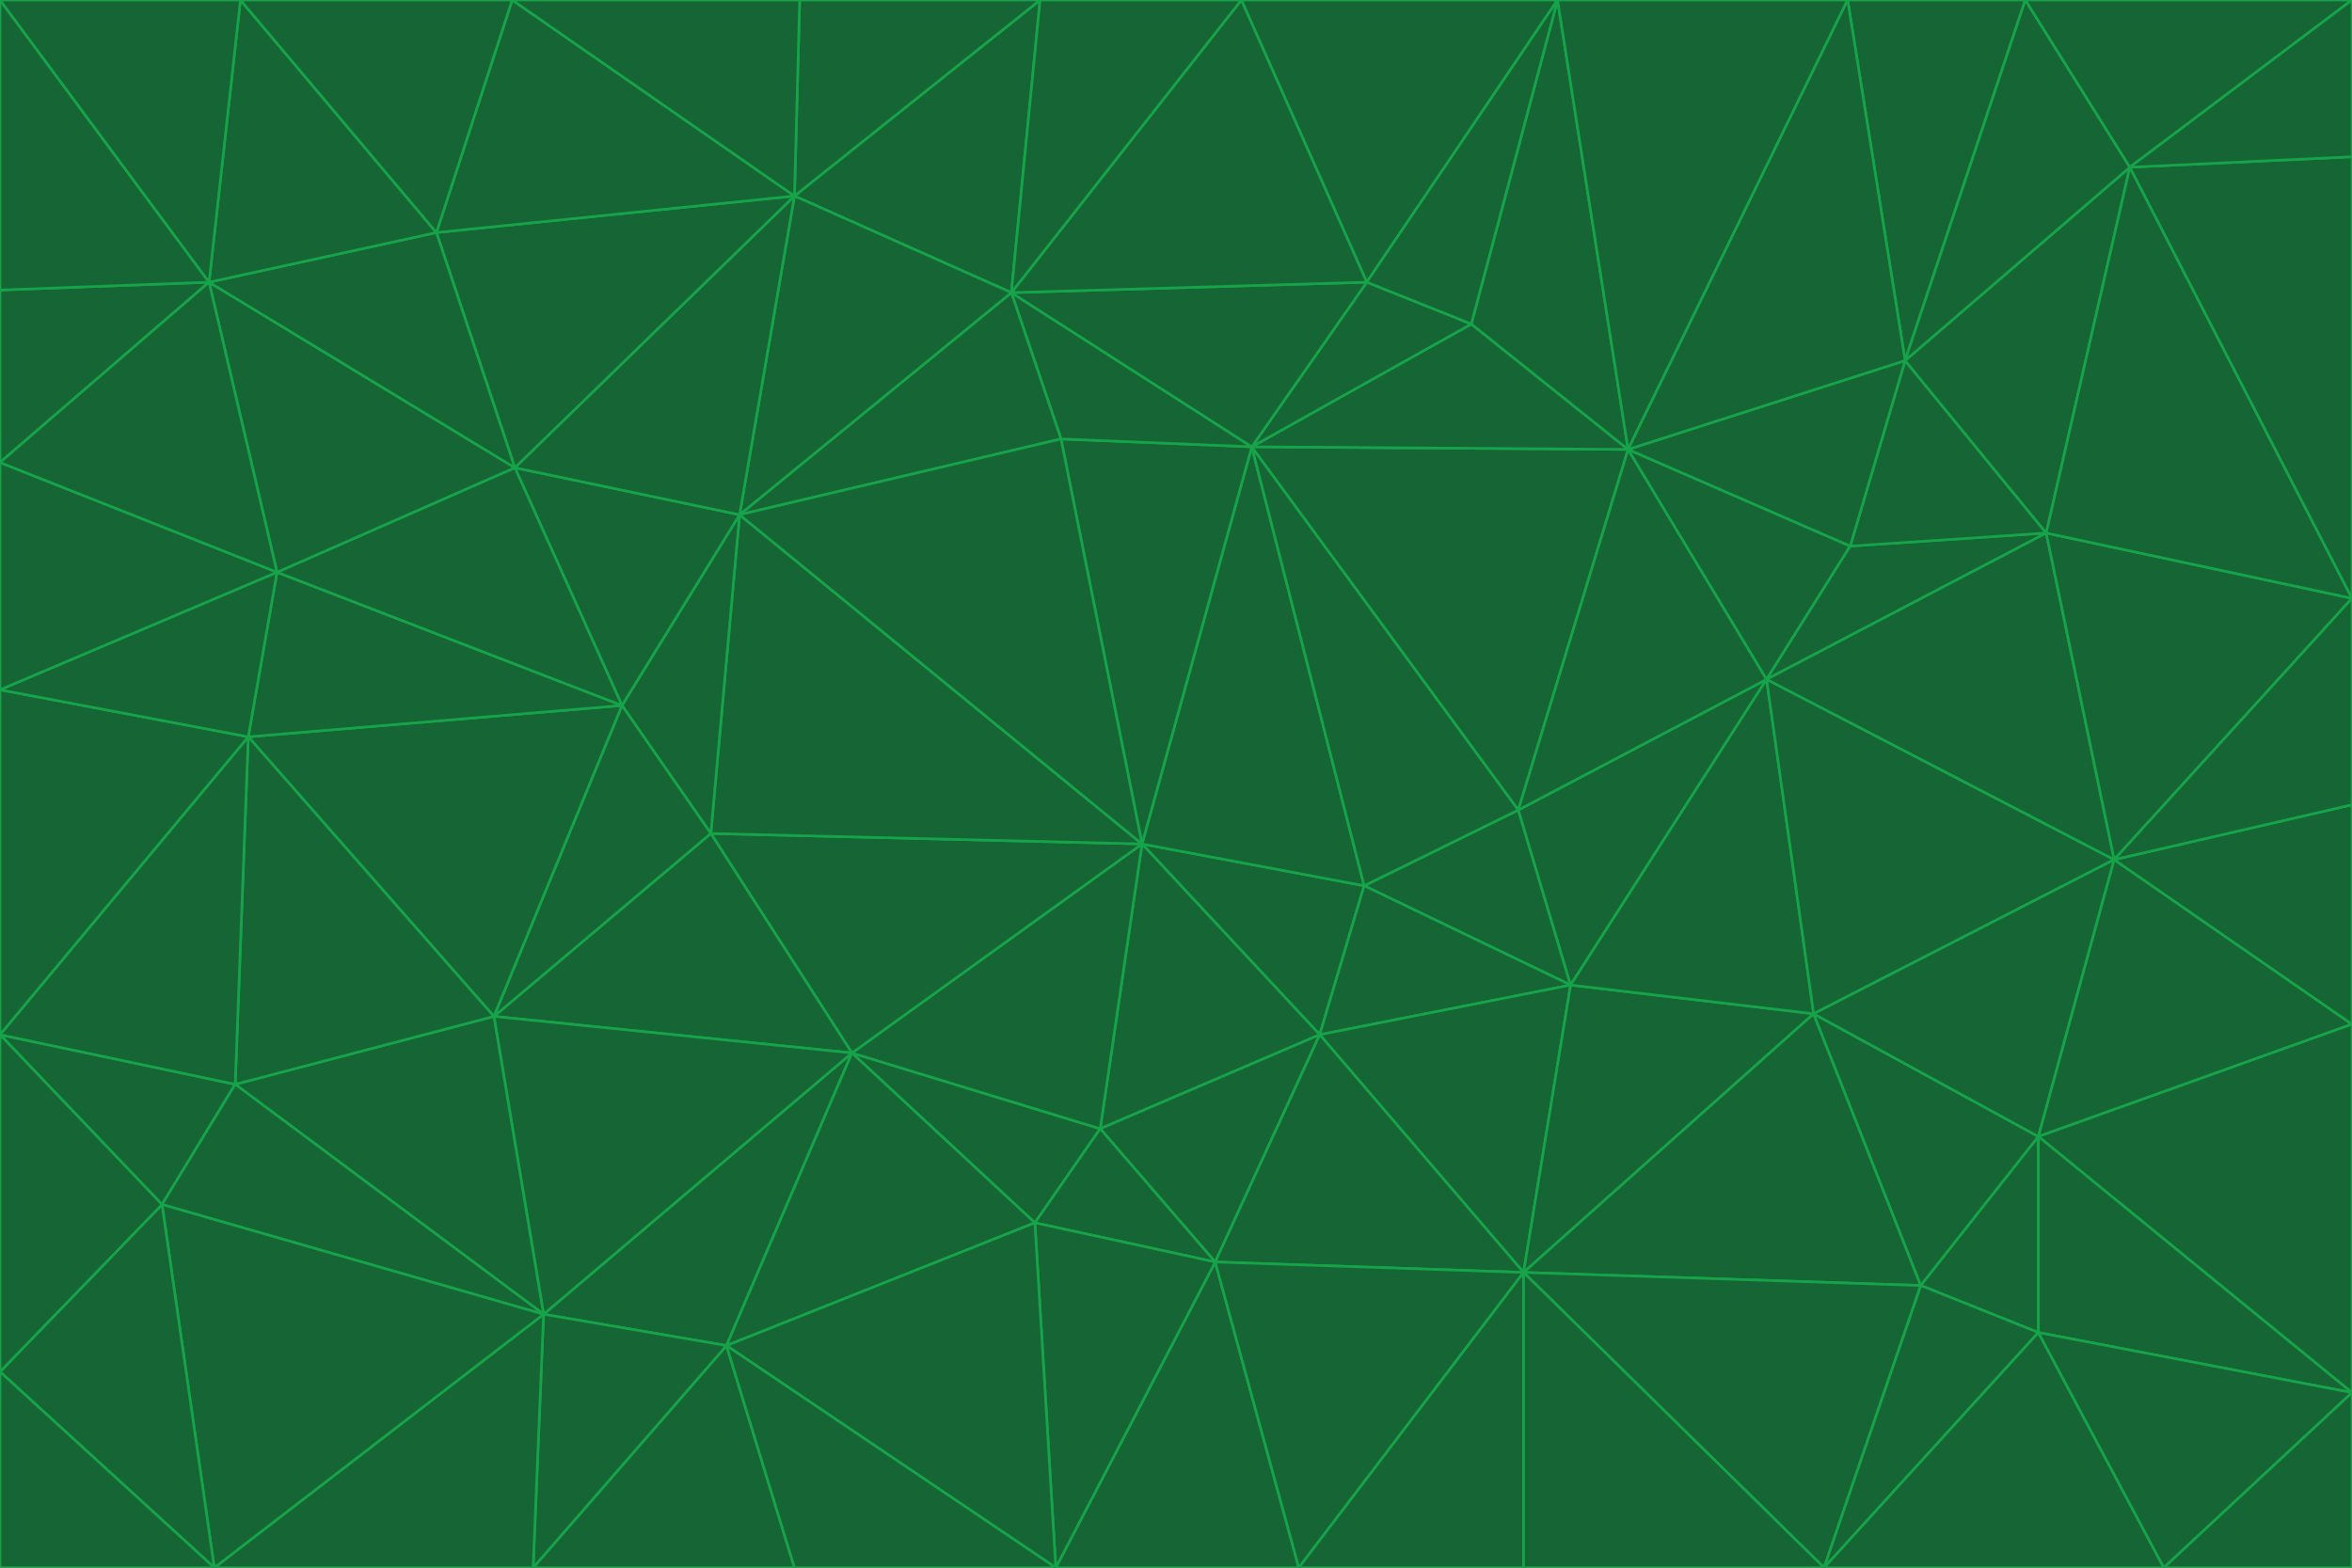 <svg id="visual" viewBox="0 0 900 600" width="900" height="600" xmlns="http://www.w3.org/2000/svg" xmlns:xlink="http://www.w3.org/1999/xlink" version="1.1"><g stroke-width="1" stroke-linejoin="bevel"><path d="M437 323L505 396L522 339Z" fill="#166534" stroke="#16a34a"></path><path d="M437 323L421 432L505 396Z" fill="#166534" stroke="#16a34a"></path><path d="M601 377L581 310L522 339Z" fill="#166534" stroke="#16a34a"></path><path d="M522 339L479 171L437 323Z" fill="#166534" stroke="#16a34a"></path><path d="M421 432L465 483L505 396Z" fill="#166534" stroke="#16a34a"></path><path d="M505 396L601 377L522 339Z" fill="#166534" stroke="#16a34a"></path><path d="M583 487L601 377L505 396Z" fill="#166534" stroke="#16a34a"></path><path d="M326 403L396 468L421 432Z" fill="#166534" stroke="#16a34a"></path><path d="M421 432L396 468L465 483Z" fill="#166534" stroke="#16a34a"></path><path d="M437 323L326 403L421 432Z" fill="#166534" stroke="#16a34a"></path><path d="M465 483L583 487L505 396Z" fill="#166534" stroke="#16a34a"></path><path d="M581 310L479 171L522 339Z" fill="#166534" stroke="#16a34a"></path><path d="M437 323L272 319L326 403Z" fill="#166534" stroke="#16a34a"></path><path d="M479 171L406 168L437 323Z" fill="#166534" stroke="#16a34a"></path><path d="M283 197L272 319L437 323Z" fill="#166534" stroke="#16a34a"></path><path d="M583 487L694 388L601 377Z" fill="#166534" stroke="#16a34a"></path><path d="M601 377L676 260L581 310Z" fill="#166534" stroke="#16a34a"></path><path d="M581 310L623 172L479 171Z" fill="#166534" stroke="#16a34a"></path><path d="M694 388L676 260L601 377Z" fill="#166534" stroke="#16a34a"></path><path d="M676 260L623 172L581 310Z" fill="#166534" stroke="#16a34a"></path><path d="M479 171L387 112L406 168Z" fill="#166534" stroke="#16a34a"></path><path d="M404 600L497 600L465 483Z" fill="#166534" stroke="#16a34a"></path><path d="M465 483L497 600L583 487Z" fill="#166534" stroke="#16a34a"></path><path d="M583 487L735 492L694 388Z" fill="#166534" stroke="#16a34a"></path><path d="M404 600L465 483L396 468Z" fill="#166534" stroke="#16a34a"></path><path d="M623 172L563 124L479 171Z" fill="#166534" stroke="#16a34a"></path><path d="M387 112L283 197L406 168Z" fill="#166534" stroke="#16a34a"></path><path d="M406 168L283 197L437 323Z" fill="#166534" stroke="#16a34a"></path><path d="M283 197L238 270L272 319Z" fill="#166534" stroke="#16a34a"></path><path d="M208 503L278 515L326 403Z" fill="#166534" stroke="#16a34a"></path><path d="M563 124L523 108L479 171Z" fill="#166534" stroke="#16a34a"></path><path d="M189 389L326 403L272 319Z" fill="#166534" stroke="#16a34a"></path><path d="M326 403L278 515L396 468Z" fill="#166534" stroke="#16a34a"></path><path d="M278 515L404 600L396 468Z" fill="#166534" stroke="#16a34a"></path><path d="M523 108L387 112L479 171Z" fill="#166534" stroke="#16a34a"></path><path d="M497 600L583 600L583 487Z" fill="#166534" stroke="#16a34a"></path><path d="M676 260L708 209L623 172Z" fill="#166534" stroke="#16a34a"></path><path d="M623 172L596 0L563 124Z" fill="#166534" stroke="#16a34a"></path><path d="M783 204L708 209L676 260Z" fill="#166534" stroke="#16a34a"></path><path d="M238 270L189 389L272 319Z" fill="#166534" stroke="#16a34a"></path><path d="M698 600L735 492L583 487Z" fill="#166534" stroke="#16a34a"></path><path d="M694 388L809 329L676 260Z" fill="#166534" stroke="#16a34a"></path><path d="M204 600L304 600L278 515Z" fill="#166534" stroke="#16a34a"></path><path d="M278 515L304 600L404 600Z" fill="#166534" stroke="#16a34a"></path><path d="M189 389L208 503L326 403Z" fill="#166534" stroke="#16a34a"></path><path d="M735 492L780 435L694 388Z" fill="#166534" stroke="#16a34a"></path><path d="M398 0L304 75L387 112Z" fill="#166534" stroke="#16a34a"></path><path d="M387 112L304 75L283 197Z" fill="#166534" stroke="#16a34a"></path><path d="M283 197L197 179L238 270Z" fill="#166534" stroke="#16a34a"></path><path d="M238 270L95 282L189 389Z" fill="#166534" stroke="#16a34a"></path><path d="M304 75L197 179L283 197Z" fill="#166534" stroke="#16a34a"></path><path d="M583 600L698 600L583 487Z" fill="#166534" stroke="#16a34a"></path><path d="M735 492L780 510L780 435Z" fill="#166534" stroke="#16a34a"></path><path d="M783 204L729 138L708 209Z" fill="#166534" stroke="#16a34a"></path><path d="M708 209L729 138L623 172Z" fill="#166534" stroke="#16a34a"></path><path d="M596 0L475 0L523 108Z" fill="#166534" stroke="#16a34a"></path><path d="M523 108L475 0L387 112Z" fill="#166534" stroke="#16a34a"></path><path d="M780 435L809 329L694 388Z" fill="#166534" stroke="#16a34a"></path><path d="M698 600L780 510L735 492Z" fill="#166534" stroke="#16a34a"></path><path d="M780 435L900 392L809 329Z" fill="#166534" stroke="#16a34a"></path><path d="M809 329L783 204L676 260Z" fill="#166534" stroke="#16a34a"></path><path d="M596 0L523 108L563 124Z" fill="#166534" stroke="#16a34a"></path><path d="M475 0L398 0L387 112Z" fill="#166534" stroke="#16a34a"></path><path d="M208 503L204 600L278 515Z" fill="#166534" stroke="#16a34a"></path><path d="M82 600L204 600L208 503Z" fill="#166534" stroke="#16a34a"></path><path d="M707 0L596 0L623 172Z" fill="#166534" stroke="#16a34a"></path><path d="M106 219L95 282L238 270Z" fill="#166534" stroke="#16a34a"></path><path d="M189 389L90 415L208 503Z" fill="#166534" stroke="#16a34a"></path><path d="M95 282L90 415L189 389Z" fill="#166534" stroke="#16a34a"></path><path d="M197 179L106 219L238 270Z" fill="#166534" stroke="#16a34a"></path><path d="M80 108L106 219L197 179Z" fill="#166534" stroke="#16a34a"></path><path d="M167 89L197 179L304 75Z" fill="#166534" stroke="#16a34a"></path><path d="M398 0L306 0L304 75Z" fill="#166534" stroke="#16a34a"></path><path d="M196 0L167 89L304 75Z" fill="#166534" stroke="#16a34a"></path><path d="M775 0L707 0L729 138Z" fill="#166534" stroke="#16a34a"></path><path d="M729 138L707 0L623 172Z" fill="#166534" stroke="#16a34a"></path><path d="M0 396L62 461L90 415Z" fill="#166534" stroke="#16a34a"></path><path d="M90 415L62 461L208 503Z" fill="#166534" stroke="#16a34a"></path><path d="M0 396L90 415L95 282Z" fill="#166534" stroke="#16a34a"></path><path d="M900 533L900 392L780 435Z" fill="#166534" stroke="#16a34a"></path><path d="M809 329L900 229L783 204Z" fill="#166534" stroke="#16a34a"></path><path d="M783 204L815 64L729 138Z" fill="#166534" stroke="#16a34a"></path><path d="M900 533L780 435L780 510Z" fill="#166534" stroke="#16a34a"></path><path d="M900 392L900 308L809 329Z" fill="#166534" stroke="#16a34a"></path><path d="M698 600L828 600L780 510Z" fill="#166534" stroke="#16a34a"></path><path d="M900 308L900 229L809 329Z" fill="#166534" stroke="#16a34a"></path><path d="M900 229L815 64L783 204Z" fill="#166534" stroke="#16a34a"></path><path d="M306 0L196 0L304 75Z" fill="#166534" stroke="#16a34a"></path><path d="M167 89L80 108L197 179Z" fill="#166534" stroke="#16a34a"></path><path d="M828 600L900 533L780 510Z" fill="#166534" stroke="#16a34a"></path><path d="M62 461L82 600L208 503Z" fill="#166534" stroke="#16a34a"></path><path d="M815 64L775 0L729 138Z" fill="#166534" stroke="#16a34a"></path><path d="M92 0L80 108L167 89Z" fill="#166534" stroke="#16a34a"></path><path d="M0 264L0 396L95 282Z" fill="#166534" stroke="#16a34a"></path><path d="M0 264L95 282L106 219Z" fill="#166534" stroke="#16a34a"></path><path d="M62 461L0 525L82 600Z" fill="#166534" stroke="#16a34a"></path><path d="M0 177L0 264L106 219Z" fill="#166534" stroke="#16a34a"></path><path d="M828 600L900 600L900 533Z" fill="#166534" stroke="#16a34a"></path><path d="M0 396L0 525L62 461Z" fill="#166534" stroke="#16a34a"></path><path d="M0 111L0 177L80 108Z" fill="#166534" stroke="#16a34a"></path><path d="M80 108L0 177L106 219Z" fill="#166534" stroke="#16a34a"></path><path d="M900 229L900 60L815 64Z" fill="#166534" stroke="#16a34a"></path><path d="M815 64L900 0L775 0Z" fill="#166534" stroke="#16a34a"></path><path d="M196 0L92 0L167 89Z" fill="#166534" stroke="#16a34a"></path><path d="M0 525L0 600L82 600Z" fill="#166534" stroke="#16a34a"></path><path d="M0 0L0 111L80 108Z" fill="#166534" stroke="#16a34a"></path><path d="M900 60L900 0L815 64Z" fill="#166534" stroke="#16a34a"></path><path d="M92 0L0 0L80 108Z" fill="#166534" stroke="#16a34a"></path></g></svg>